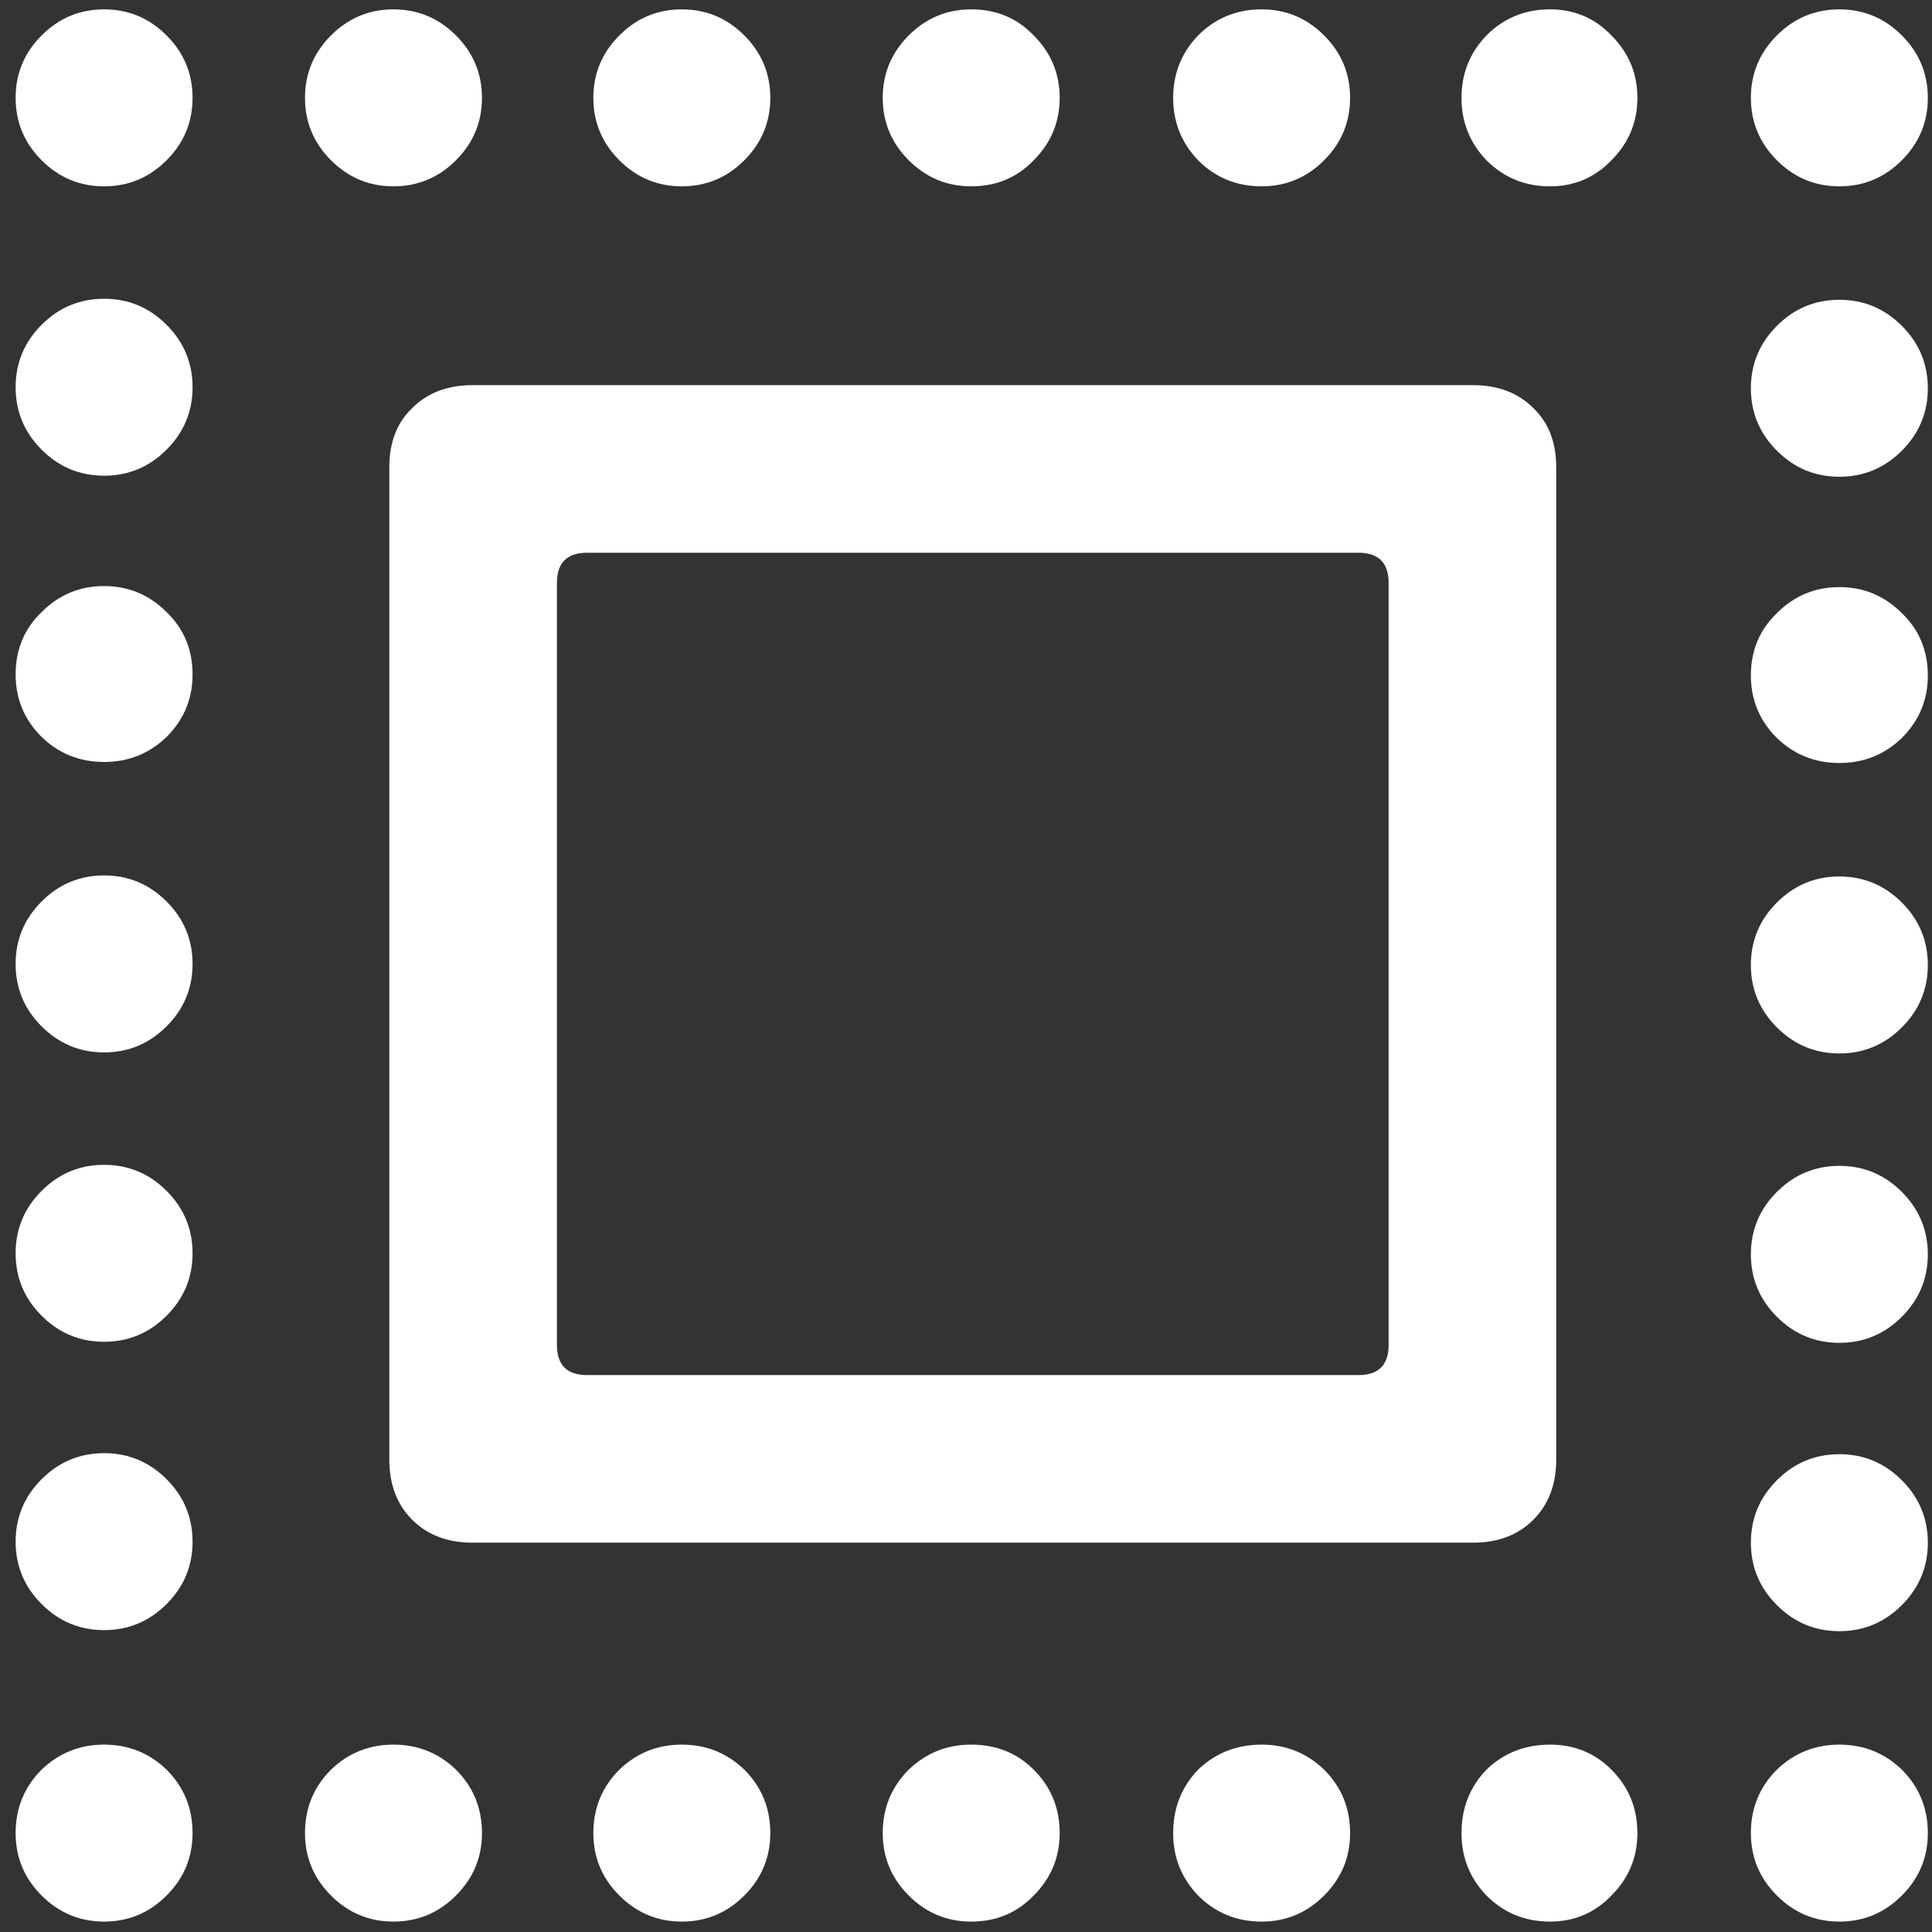 <svg width="116" height="116" viewBox="0 0 116 116" fill="none" xmlns="http://www.w3.org/2000/svg">
<rect x="0" y="0" width="116" height="116" fill="#333333" stroke="none"/>
<path d="M6.25 115.375C7.708 115.375 8.958 114.854 10 113.812C11.042 112.771 11.562 111.521 11.562 110.062C11.562 108.562 11.042 107.292 10 106.25C8.958 105.25 7.708 104.75 6.25 104.75C4.792 104.75 3.542 105.25 2.5 106.25C1.458 107.292 0.938 108.562 0.938 110.062C0.938 111.521 1.458 112.771 2.5 113.812C3.542 114.854 4.792 115.375 6.25 115.375ZM6.25 97.875C7.708 97.875 8.958 97.354 10 96.312C11.042 95.271 11.562 94.021 11.562 92.562C11.562 91.104 11.042 89.854 10 88.812C8.958 87.771 7.708 87.25 6.25 87.25C4.792 87.25 3.542 87.771 2.5 88.812C1.458 89.854 0.938 91.104 0.938 92.562C0.938 94.021 1.458 95.271 2.5 96.312C3.542 97.354 4.792 97.875 6.25 97.875ZM6.25 80.562C7.708 80.562 8.958 80.042 10 79C11.042 77.958 11.562 76.708 11.562 75.25C11.562 73.792 11.042 72.542 10 71.5C8.958 70.458 7.708 69.938 6.25 69.938C4.792 69.938 3.542 70.458 2.5 71.5C1.458 72.542 0.938 73.792 0.938 75.25C0.938 76.708 1.458 77.958 2.5 79C3.542 80.042 4.792 80.562 6.25 80.562ZM6.25 63.188C7.708 63.188 8.958 62.667 10 61.625C11.042 60.583 11.562 59.333 11.562 57.875C11.562 56.417 11.042 55.167 10 54.125C8.958 53.083 7.708 52.562 6.25 52.562C4.792 52.562 3.542 53.083 2.5 54.125C1.458 55.167 0.938 56.417 0.938 57.875C0.938 59.333 1.458 60.583 2.5 61.625C3.542 62.667 4.792 63.188 6.25 63.188ZM6.25 45.75C7.708 45.75 8.958 45.25 10 44.25C11.042 43.208 11.562 41.958 11.562 40.5C11.562 39 11.042 37.75 10 36.75C8.958 35.708 7.708 35.188 6.25 35.188C4.792 35.188 3.542 35.708 2.5 36.75C1.458 37.75 0.938 39 0.938 40.5C0.938 41.958 1.458 43.208 2.5 44.25C3.542 45.25 4.792 45.75 6.25 45.75ZM6.25 28.562C7.708 28.562 8.958 28.042 10 27C11.042 25.958 11.562 24.708 11.562 23.25C11.562 21.792 11.042 20.542 10 19.5C8.958 18.458 7.708 17.938 6.25 17.938C4.792 17.938 3.542 18.458 2.5 19.5C1.458 20.542 0.938 21.792 0.938 23.25C0.938 24.708 1.458 25.958 2.5 27C3.542 28.042 4.792 28.562 6.25 28.562ZM6.25 11.188C7.708 11.188 8.958 10.667 10 9.625C11.042 8.583 11.562 7.333 11.562 5.875C11.562 4.417 11.042 3.167 10 2.125C8.958 1.083 7.708 0.562 6.25 0.562C4.792 0.562 3.542 1.083 2.5 2.125C1.458 3.167 0.938 4.417 0.938 5.875C0.938 7.333 1.458 8.583 2.5 9.625C3.542 10.667 4.792 11.188 6.25 11.188ZM23.625 11.188C25.083 11.188 26.333 10.667 27.375 9.625C28.417 8.583 28.938 7.333 28.938 5.875C28.938 4.417 28.417 3.167 27.375 2.125C26.333 1.083 25.083 0.562 23.625 0.562C22.167 0.562 20.917 1.083 19.875 2.125C18.833 3.167 18.312 4.417 18.312 5.875C18.312 7.333 18.833 8.583 19.875 9.625C20.917 10.667 22.167 11.188 23.625 11.188ZM40.938 11.188C42.396 11.188 43.646 10.667 44.688 9.625C45.729 8.583 46.25 7.333 46.25 5.875C46.25 4.417 45.729 3.167 44.688 2.125C43.646 1.083 42.396 0.562 40.938 0.562C39.479 0.562 38.229 1.083 37.188 2.125C36.146 3.167 35.625 4.417 35.625 5.875C35.625 7.333 36.146 8.583 37.188 9.625C38.229 10.667 39.479 11.188 40.938 11.188ZM58.312 11.188C59.812 11.188 61.062 10.667 62.062 9.625C63.104 8.583 63.625 7.333 63.625 5.875C63.625 4.417 63.104 3.167 62.062 2.125C61.062 1.083 59.812 0.562 58.312 0.562C56.854 0.562 55.604 1.083 54.562 2.125C53.521 3.167 53 4.417 53 5.875C53 7.333 53.521 8.583 54.562 9.625C55.604 10.667 56.854 11.188 58.312 11.188ZM75.75 11.188C77.208 11.188 78.458 10.667 79.5 9.625C80.542 8.583 81.062 7.333 81.062 5.875C81.062 4.417 80.542 3.167 79.5 2.125C78.458 1.083 77.208 0.562 75.75 0.562C74.25 0.562 72.979 1.083 71.938 2.125C70.938 3.167 70.438 4.417 70.438 5.875C70.438 7.333 70.938 8.583 71.938 9.625C72.979 10.667 74.25 11.188 75.75 11.188ZM93.062 11.188C94.521 11.188 95.75 10.667 96.75 9.625C97.792 8.583 98.312 7.333 98.312 5.875C98.312 4.417 97.792 3.167 96.75 2.125C95.75 1.083 94.521 0.562 93.062 0.562C91.562 0.562 90.292 1.083 89.25 2.125C88.25 3.167 87.75 4.417 87.75 5.875C87.75 7.333 88.25 8.583 89.25 9.625C90.292 10.667 91.562 11.188 93.062 11.188ZM110.438 11.188C111.896 11.188 113.146 10.667 114.188 9.625C115.229 8.583 115.75 7.333 115.75 5.875C115.75 4.417 115.229 3.167 114.188 2.125C113.146 1.083 111.896 0.562 110.438 0.562C108.979 0.562 107.729 1.083 106.688 2.125C105.646 3.167 105.125 4.417 105.125 5.875C105.125 7.333 105.646 8.583 106.688 9.625C107.729 10.667 108.979 11.188 110.438 11.188ZM110.438 28.625C111.896 28.625 113.146 28.104 114.188 27.062C115.229 26.021 115.75 24.771 115.75 23.312C115.75 21.854 115.229 20.604 114.188 19.562C113.146 18.521 111.896 18 110.438 18C108.979 18 107.729 18.521 106.688 19.562C105.646 20.604 105.125 21.854 105.125 23.312C105.125 24.771 105.646 26.021 106.688 27.062C107.729 28.104 108.979 28.625 110.438 28.625ZM110.438 45.812C111.896 45.812 113.146 45.312 114.188 44.312C115.229 43.271 115.75 42.021 115.75 40.562C115.75 39.062 115.229 37.812 114.188 36.812C113.146 35.771 111.896 35.25 110.438 35.25C108.979 35.25 107.729 35.771 106.688 36.812C105.646 37.812 105.125 39.062 105.125 40.562C105.125 42.021 105.646 43.271 106.688 44.312C107.729 45.312 108.979 45.812 110.438 45.812ZM110.438 63.25C111.896 63.25 113.146 62.729 114.188 61.688C115.229 60.646 115.75 59.396 115.75 57.938C115.75 56.479 115.229 55.229 114.188 54.188C113.146 53.146 111.896 52.625 110.438 52.625C108.979 52.625 107.729 53.146 106.688 54.188C105.646 55.229 105.125 56.479 105.125 57.938C105.125 59.396 105.646 60.646 106.688 61.688C107.729 62.729 108.979 63.25 110.438 63.25ZM110.438 80.625C111.896 80.625 113.146 80.104 114.188 79.062C115.229 78.021 115.75 76.771 115.75 75.312C115.75 73.854 115.229 72.604 114.188 71.562C113.146 70.521 111.896 70 110.438 70C108.979 70 107.729 70.521 106.688 71.562C105.646 72.604 105.125 73.854 105.125 75.312C105.125 76.771 105.646 78.021 106.688 79.062C107.729 80.104 108.979 80.625 110.438 80.625ZM110.438 97.938C111.896 97.938 113.146 97.417 114.188 96.375C115.229 95.333 115.75 94.083 115.75 92.625C115.75 91.167 115.229 89.917 114.188 88.875C113.146 87.833 111.896 87.312 110.438 87.312C108.979 87.312 107.729 87.833 106.688 88.875C105.646 89.917 105.125 91.167 105.125 92.625C105.125 94.083 105.646 95.333 106.688 96.375C107.729 97.417 108.979 97.938 110.438 97.938ZM110.438 115.375C111.896 115.375 113.146 114.854 114.188 113.812C115.229 112.771 115.75 111.521 115.75 110.062C115.75 108.562 115.229 107.292 114.188 106.25C113.146 105.25 111.896 104.75 110.438 104.75C108.979 104.75 107.729 105.25 106.688 106.25C105.646 107.292 105.125 108.562 105.125 110.062C105.125 111.521 105.646 112.771 106.688 113.812C107.729 114.854 108.979 115.375 110.438 115.375ZM93.062 115.375C94.521 115.375 95.75 114.854 96.75 113.812C97.792 112.771 98.312 111.521 98.312 110.062C98.312 108.562 97.792 107.292 96.75 106.25C95.75 105.25 94.521 104.75 93.062 104.75C91.562 104.75 90.292 105.25 89.25 106.25C88.25 107.292 87.75 108.562 87.75 110.062C87.75 111.521 88.25 112.771 89.25 113.812C90.292 114.854 91.562 115.375 93.062 115.375ZM75.75 115.375C77.208 115.375 78.458 114.854 79.5 113.812C80.542 112.771 81.062 111.521 81.062 110.062C81.062 108.562 80.542 107.292 79.5 106.25C78.458 105.25 77.208 104.75 75.75 104.75C74.25 104.75 72.979 105.25 71.938 106.25C70.938 107.292 70.438 108.562 70.438 110.062C70.438 111.521 70.938 112.771 71.938 113.812C72.979 114.854 74.25 115.375 75.75 115.375ZM58.312 115.375C59.812 115.375 61.062 114.854 62.062 113.812C63.104 112.771 63.625 111.521 63.625 110.062C63.625 108.562 63.104 107.292 62.062 106.25C61.062 105.25 59.812 104.75 58.312 104.75C56.854 104.75 55.604 105.25 54.562 106.25C53.521 107.292 53 108.562 53 110.062C53 111.521 53.521 112.771 54.562 113.812C55.604 114.854 56.854 115.375 58.312 115.375ZM40.938 115.375C42.396 115.375 43.646 114.854 44.688 113.812C45.729 112.771 46.25 111.521 46.25 110.062C46.25 108.562 45.729 107.292 44.688 106.25C43.646 105.25 42.396 104.75 40.938 104.75C39.479 104.75 38.229 105.25 37.188 106.25C36.146 107.292 35.625 108.562 35.625 110.062C35.625 111.521 36.146 112.771 37.188 113.812C38.229 114.854 39.479 115.375 40.938 115.375ZM23.625 115.375C25.083 115.375 26.333 114.854 27.375 113.812C28.417 112.771 28.938 111.521 28.938 110.062C28.938 108.562 28.417 107.292 27.375 106.25C26.333 105.25 25.083 104.75 23.625 104.75C22.167 104.75 20.917 105.25 19.875 106.25C18.833 107.292 18.312 108.562 18.312 110.062C18.312 111.521 18.833 112.771 19.875 113.812C20.917 114.854 22.167 115.375 23.625 115.375ZM23.375 87.625C23.375 89.125 23.833 90.333 24.75 91.25C25.667 92.167 26.875 92.625 28.375 92.625H88.438C89.938 92.625 91.146 92.167 92.062 91.25C92.979 90.333 93.438 89.125 93.438 87.625V28.062C93.438 26.562 92.979 25.375 92.062 24.5C91.146 23.583 89.938 23.125 88.438 23.125H28.375C26.875 23.125 25.667 23.583 24.75 24.5C23.833 25.375 23.375 26.562 23.375 28.062V87.625ZM33.438 80.75V35C33.438 33.792 34.042 33.188 35.25 33.188H81.562C82.771 33.188 83.375 33.792 83.375 35V80.75C83.375 81.958 82.771 82.562 81.562 82.562H35.25C34.042 82.562 33.438 81.958 33.438 80.75Z" fill="white"/>
</svg>

